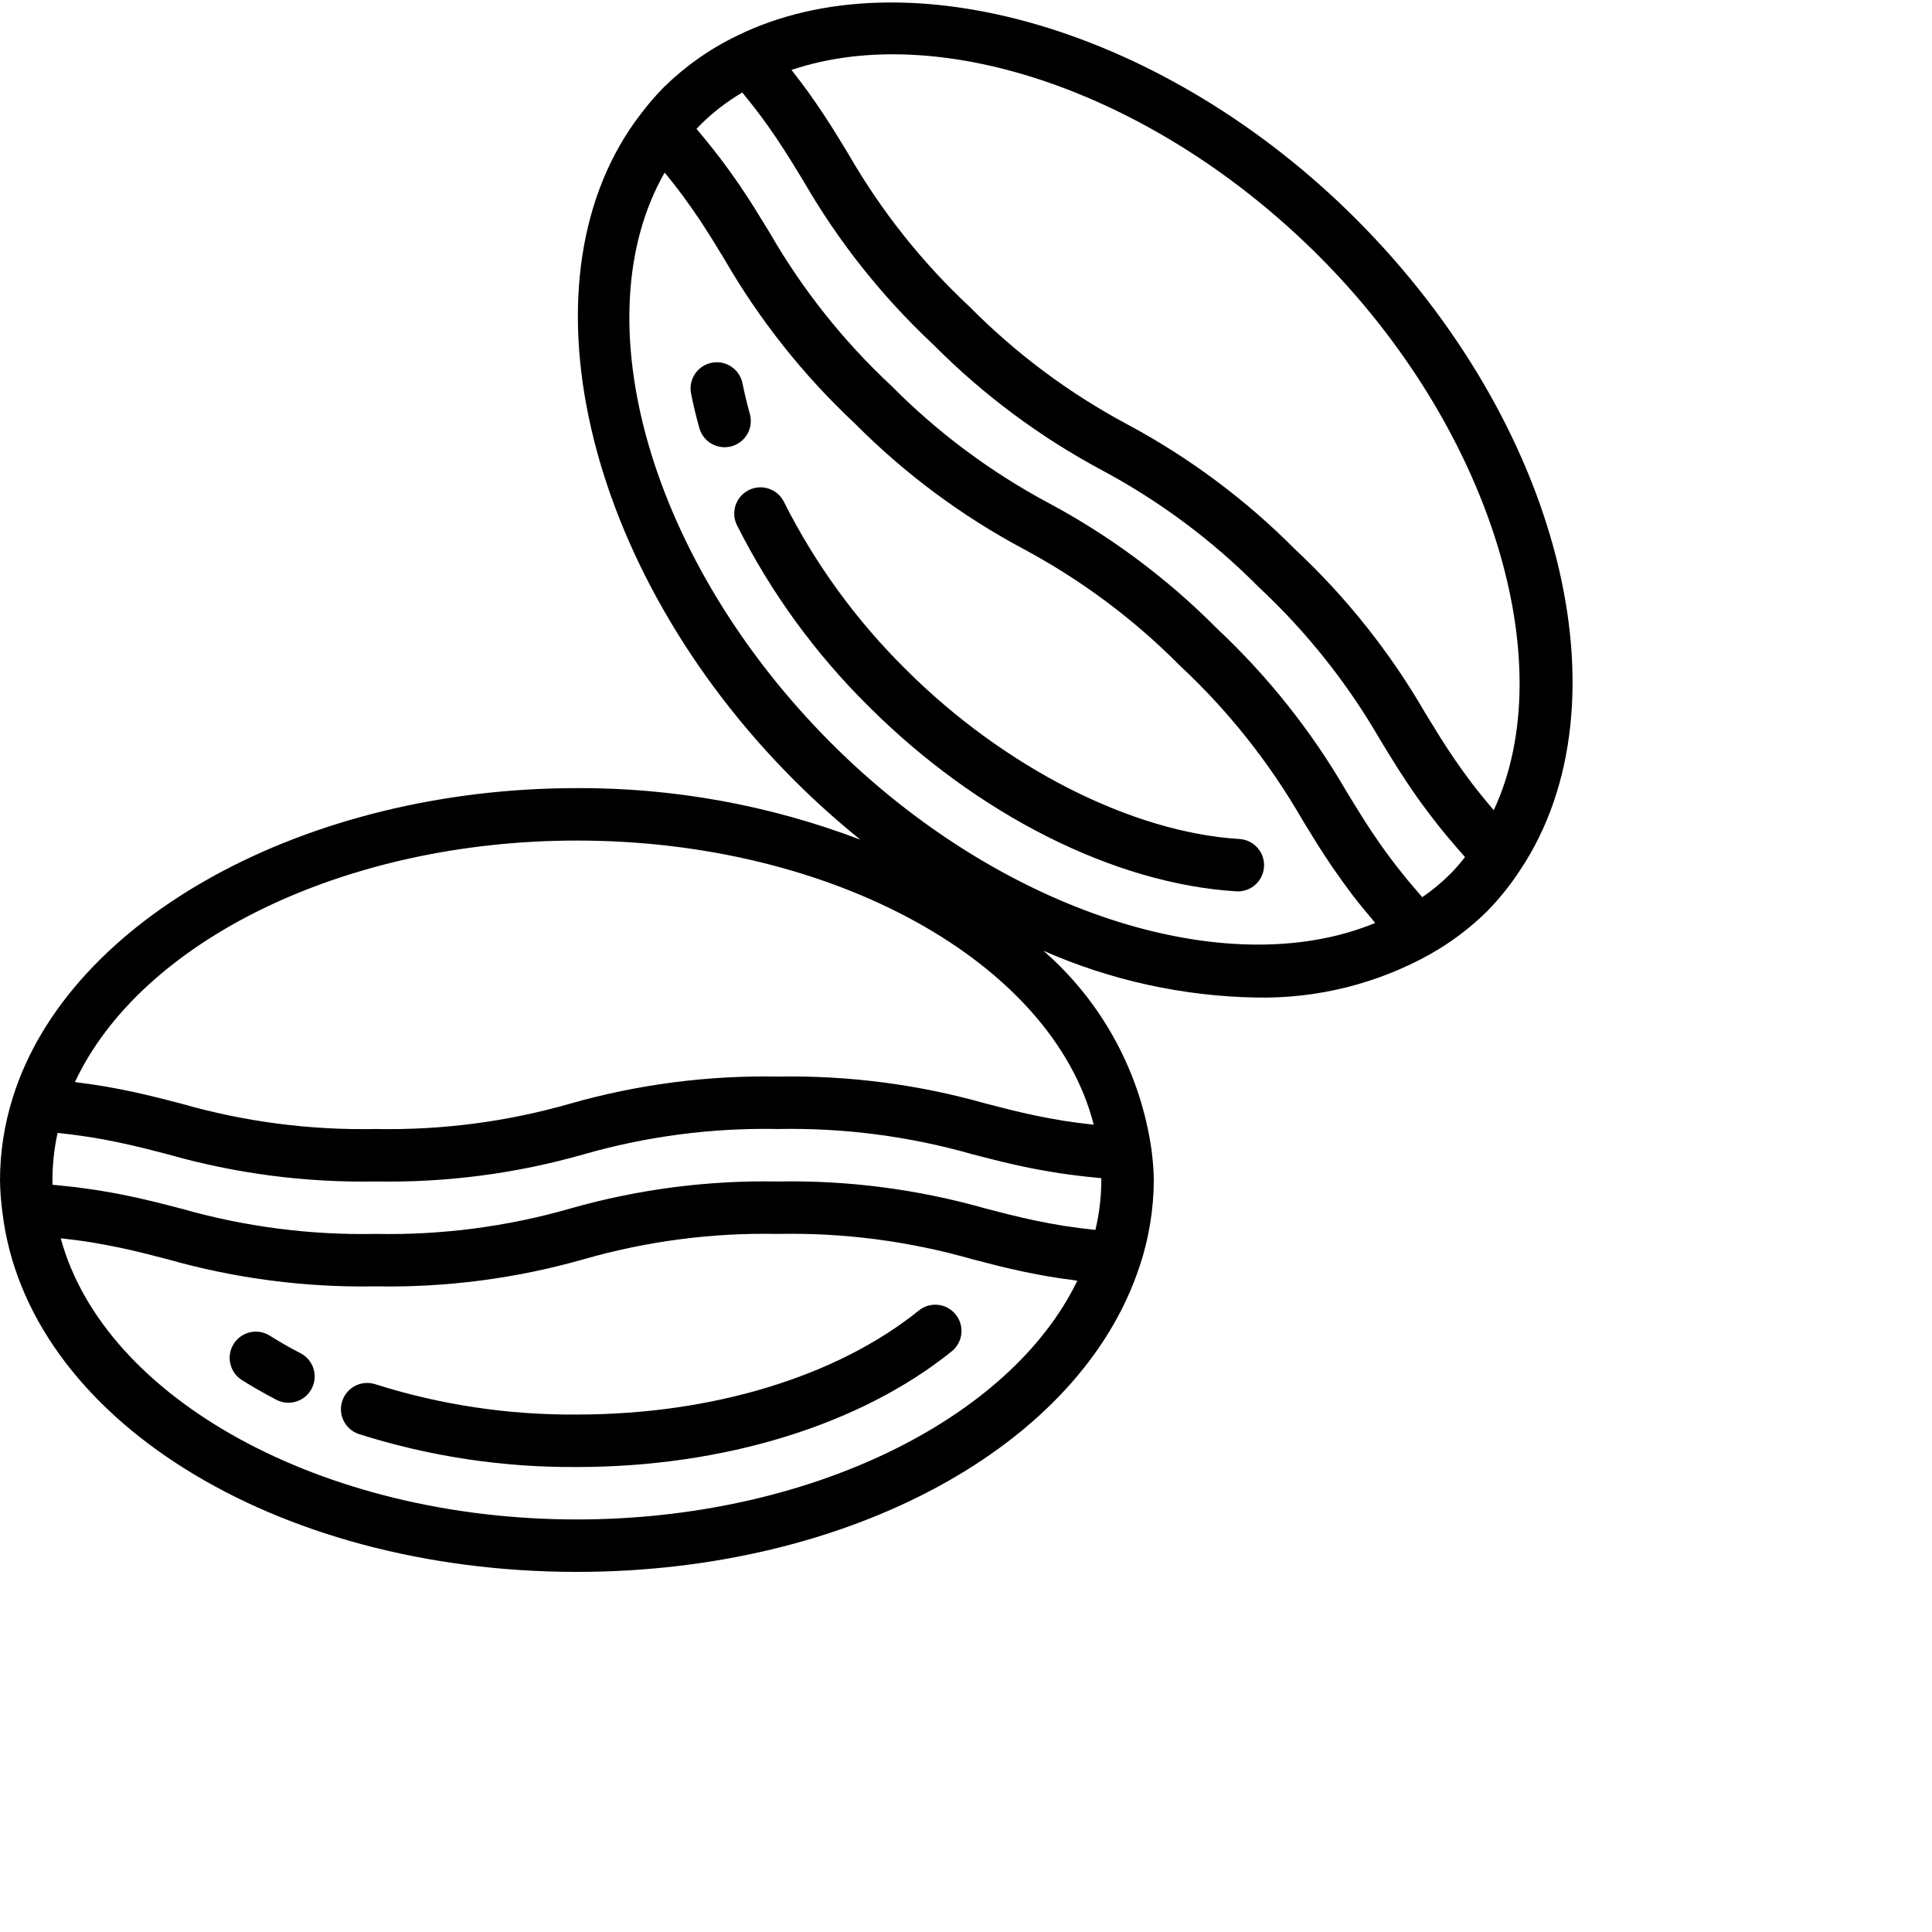 <svg width="43" height="43" viewBox="0 0 43 43" fill="none" xmlns="http://www.w3.org/2000/svg">

<path fill-rule="evenodd" clip-rule="evenodd" d="M0.054 26.985C0.6 31.546 6.097 34.985 12.84 34.985C18.902 34.985 24.051 32.187 25.364 28.181L25.366 28.18C25.571 27.561 25.677 26.915 25.68 26.263C25.677 26.067 25.663 25.871 25.639 25.676L25.632 25.614C25.393 23.888 24.538 22.306 23.224 21.161C24.72 21.82 26.332 22.174 27.967 22.202C29.324 22.228 30.663 21.892 31.848 21.228L31.848 21.227C32.303 20.969 32.722 20.653 33.094 20.286C33.374 20.001 33.624 19.688 33.842 19.352L33.842 19.352C36.304 15.647 34.729 9.422 30.178 4.872C25.964 0.658 20.17 -1.056 16.401 0.797C15.794 1.09 15.241 1.481 14.762 1.954C14.587 2.133 14.424 2.323 14.273 2.522C11.469 6.133 12.965 12.655 17.68 17.37C18.146 17.835 18.636 18.274 19.148 18.688C17.134 17.921 14.995 17.532 12.84 17.541C6.82 17.541 1.541 20.433 0.288 24.417C0.099 25.014 0.001 25.636 0 26.263C0.003 26.504 0.022 26.745 0.054 26.985ZM12.84 33.818C7.163 33.818 2.317 31.122 1.352 27.561L1.421 27.568C1.63 27.592 1.828 27.617 2.014 27.647C2.03 27.65 2.046 27.653 2.062 27.655L2.093 27.661C2.266 27.69 2.431 27.721 2.591 27.754L2.622 27.76C2.639 27.763 2.655 27.767 2.671 27.77C2.842 27.806 3.006 27.845 3.168 27.884L3.233 27.901L3.272 27.91C3.428 27.949 3.582 27.989 3.737 28.029C5.242 28.456 6.801 28.659 8.365 28.63C9.927 28.659 11.484 28.456 12.987 28.028C14.393 27.624 15.851 27.433 17.314 27.463C18.777 27.433 20.236 27.624 21.643 28.027C21.789 28.065 21.938 28.103 22.088 28.141L22.123 28.15L22.192 28.168C22.352 28.207 22.516 28.246 22.686 28.283C22.707 28.288 22.729 28.292 22.75 28.297C22.908 28.33 23.073 28.362 23.244 28.393L23.279 28.399C23.297 28.403 23.315 28.406 23.334 28.409C23.52 28.441 23.717 28.47 23.925 28.496L23.934 28.497L23.948 28.5C23.957 28.501 23.967 28.503 23.978 28.504C22.469 31.622 17.948 33.818 12.84 33.818ZM29.353 5.697C33.176 9.521 34.777 14.753 33.246 18.033L33.221 18.004C33.214 17.995 33.207 17.987 33.2 17.978C33.045 17.796 32.902 17.62 32.774 17.453C32.768 17.446 32.763 17.438 32.757 17.431C32.752 17.424 32.747 17.417 32.742 17.41C32.62 17.249 32.509 17.094 32.405 16.943L32.382 16.909L32.354 16.869C32.248 16.713 32.149 16.56 32.053 16.408L31.999 16.321C31.907 16.174 31.817 16.027 31.726 15.878C30.945 14.525 29.967 13.294 28.825 12.227C27.725 11.119 26.465 10.181 25.089 9.444C23.799 8.755 22.621 7.877 21.591 6.838C20.522 5.842 19.608 4.69 18.879 3.422C18.805 3.3 18.73 3.177 18.653 3.052L18.594 2.957C18.511 2.824 18.426 2.69 18.335 2.552C18.329 2.542 18.322 2.532 18.316 2.523L18.303 2.505C18.221 2.381 18.133 2.253 18.04 2.122L18.012 2.082L18.012 2.082C18 2.065 17.988 2.049 17.976 2.031C17.871 1.888 17.76 1.74 17.64 1.587L17.631 1.576L17.631 1.576L17.631 1.576C17.627 1.569 17.622 1.563 17.617 1.556C20.952 0.434 25.742 2.087 29.353 5.697ZM15.587 2.779C15.867 2.501 16.181 2.259 16.521 2.059C16.527 2.065 16.532 2.072 16.537 2.078L16.549 2.093C16.678 2.25 16.795 2.4 16.904 2.545L16.93 2.579C16.939 2.592 16.949 2.604 16.958 2.617C17.067 2.765 17.168 2.908 17.262 3.048L17.277 3.069C17.291 3.09 17.305 3.111 17.318 3.131C17.411 3.271 17.5 3.408 17.584 3.543C17.6 3.568 17.615 3.592 17.63 3.617C17.715 3.754 17.798 3.89 17.882 4.028C18.662 5.381 19.638 6.61 20.779 7.676C21.879 8.784 23.139 9.722 24.515 10.46C25.805 11.148 26.984 12.026 28.013 13.065C29.084 14.063 29.999 15.216 30.729 16.485L30.757 16.53C30.808 16.613 30.859 16.698 30.911 16.782L30.949 16.844L30.975 16.884C31.018 16.954 31.061 17.023 31.105 17.093C31.121 17.118 31.138 17.143 31.154 17.169L31.154 17.169L31.186 17.218C31.228 17.283 31.27 17.348 31.315 17.415C31.344 17.459 31.375 17.505 31.406 17.55C31.451 17.615 31.496 17.681 31.543 17.748C31.577 17.796 31.613 17.845 31.648 17.894C31.697 17.961 31.747 18.028 31.799 18.097C31.838 18.148 31.878 18.201 31.919 18.253C31.972 18.323 32.029 18.394 32.087 18.465C32.131 18.52 32.175 18.575 32.223 18.631C32.284 18.704 32.349 18.78 32.415 18.856L32.459 18.907C32.495 18.948 32.531 18.99 32.568 19.032L32.585 19.051L32.585 19.051L32.585 19.051C32.588 19.056 32.592 19.06 32.596 19.064C32.599 19.068 32.602 19.072 32.606 19.076C32.502 19.211 32.389 19.34 32.269 19.461C32.08 19.648 31.875 19.818 31.656 19.968L31.636 19.946C31.613 19.92 31.591 19.895 31.57 19.87L31.55 19.846L31.529 19.822L31.516 19.807C31.453 19.734 31.39 19.661 31.332 19.591C31.294 19.544 31.258 19.499 31.221 19.453C31.167 19.386 31.114 19.32 31.064 19.255C31.028 19.208 30.994 19.163 30.959 19.117C30.913 19.055 30.868 18.994 30.824 18.934C30.792 18.89 30.761 18.846 30.73 18.802C30.687 18.741 30.646 18.681 30.606 18.622L30.587 18.593C30.565 18.562 30.544 18.531 30.523 18.5C30.483 18.438 30.443 18.377 30.403 18.316C30.379 18.279 30.355 18.241 30.332 18.204C30.29 18.138 30.248 18.072 30.208 18.006L30.199 17.991C30.182 17.965 30.166 17.939 30.15 17.912C30.092 17.818 30.034 17.724 29.977 17.63C29.194 16.276 28.216 15.046 27.075 13.978C25.974 12.87 24.715 11.932 23.338 11.195C22.049 10.506 20.87 9.628 19.841 8.589C18.77 7.592 17.855 6.439 17.126 5.171C17.036 5.023 16.944 4.874 16.849 4.722L16.824 4.682L16.79 4.626C16.694 4.473 16.592 4.317 16.484 4.157C16.461 4.123 16.438 4.09 16.415 4.056C16.302 3.892 16.181 3.723 16.048 3.547C16.037 3.532 16.025 3.517 16.012 3.501L15.979 3.459C15.836 3.271 15.681 3.079 15.506 2.874L15.502 2.868C15.53 2.838 15.558 2.808 15.587 2.779ZM18.505 16.545C14.46 12.499 12.932 7.097 14.793 3.841L14.813 3.866L14.835 3.892C14.96 4.047 15.078 4.196 15.184 4.34C15.196 4.356 15.207 4.371 15.218 4.386L15.242 4.42C15.339 4.552 15.43 4.681 15.514 4.807C15.522 4.818 15.529 4.829 15.537 4.839L15.547 4.854L15.561 4.875C15.654 5.015 15.743 5.153 15.828 5.29L15.861 5.342L15.884 5.379C15.966 5.512 16.047 5.644 16.128 5.778C16.91 7.13 17.887 8.36 19.028 9.427C20.128 10.535 21.388 11.473 22.764 12.21C24.054 12.899 25.233 13.777 26.262 14.816C27.333 15.814 28.249 16.967 28.98 18.236C29.07 18.384 29.161 18.533 29.255 18.684L29.264 18.698C29.283 18.729 29.302 18.759 29.321 18.79C29.419 18.945 29.522 19.103 29.632 19.266C29.654 19.299 29.678 19.332 29.701 19.365C29.815 19.531 29.936 19.701 30.072 19.879L30.089 19.903C30.226 20.083 30.382 20.273 30.548 20.469C30.558 20.482 30.567 20.493 30.576 20.505C30.586 20.517 30.596 20.529 30.607 20.542C27.294 21.913 22.25 20.289 18.505 16.545ZM12.84 18.708C18.568 18.708 23.423 21.433 24.343 25.032L24.318 25.029L24.292 25.026L24.275 25.024C24.063 25.001 23.861 24.975 23.673 24.945C23.66 24.943 23.648 24.941 23.635 24.938L23.635 24.938L23.62 24.936L23.6 24.932C23.427 24.904 23.262 24.873 23.103 24.84L23.065 24.832L23.039 24.827C23.029 24.825 23.018 24.823 23.008 24.82C22.84 24.785 22.679 24.747 22.52 24.709L22.503 24.704C22.467 24.695 22.431 24.686 22.395 24.677C22.244 24.64 22.094 24.601 21.942 24.562C20.438 24.135 18.878 23.933 17.314 23.961C15.752 23.932 14.194 24.135 12.692 24.563C11.286 24.967 9.827 25.157 8.365 25.128C6.901 25.157 5.442 24.967 4.035 24.564C3.89 24.526 3.744 24.488 3.596 24.451L3.515 24.431L3.474 24.421C3.316 24.382 3.154 24.343 2.986 24.307C2.968 24.303 2.951 24.299 2.933 24.296L2.904 24.29C2.748 24.256 2.586 24.225 2.416 24.195C2.401 24.192 2.387 24.19 2.372 24.187C2.356 24.184 2.34 24.181 2.323 24.178C2.136 24.146 1.937 24.118 1.728 24.092C1.718 24.09 1.708 24.089 1.699 24.088L1.699 24.088C1.689 24.086 1.679 24.084 1.668 24.083C3.145 20.93 7.682 18.708 12.84 18.708ZM1.282 25.215L1.304 25.217C1.53 25.241 1.738 25.268 1.937 25.299C1.951 25.301 1.965 25.303 1.979 25.305C1.994 25.307 2.009 25.309 2.023 25.311C2.214 25.342 2.394 25.376 2.568 25.412L2.576 25.413C2.609 25.42 2.641 25.427 2.673 25.434C2.841 25.47 3.004 25.507 3.164 25.546L3.273 25.573C3.429 25.613 3.585 25.653 3.741 25.693C5.244 26.121 6.802 26.324 8.365 26.296C9.927 26.324 11.484 26.121 12.987 25.693C14.393 25.289 15.851 25.099 17.314 25.128C18.779 25.099 20.24 25.289 21.649 25.692C21.753 25.719 21.857 25.745 21.961 25.772C22.001 25.782 22.042 25.793 22.082 25.802C22.154 25.821 22.226 25.839 22.3 25.856C22.342 25.867 22.387 25.877 22.43 25.887C22.503 25.904 22.576 25.921 22.651 25.938C22.698 25.948 22.745 25.958 22.793 25.968C22.867 25.984 22.944 25.999 23.021 26.014C23.072 26.024 23.122 26.034 23.174 26.043C23.254 26.058 23.337 26.072 23.421 26.085L23.432 26.087C23.481 26.095 23.529 26.103 23.579 26.111C23.664 26.124 23.753 26.136 23.842 26.148L23.86 26.15L23.9 26.155L23.9 26.155L23.9 26.155C23.938 26.161 23.976 26.166 24.016 26.17C24.128 26.184 24.245 26.196 24.364 26.207C24.384 26.209 24.404 26.211 24.424 26.213C24.446 26.216 24.468 26.218 24.491 26.22L24.512 26.223L24.512 26.238L24.512 26.263C24.511 26.637 24.467 27.011 24.38 27.375L24.356 27.372C24.135 27.349 23.93 27.321 23.735 27.291C23.72 27.289 23.705 27.287 23.69 27.285C23.674 27.282 23.658 27.28 23.643 27.277C23.455 27.247 23.277 27.214 23.106 27.178C23.069 27.171 23.032 27.163 22.996 27.156C22.83 27.12 22.67 27.083 22.513 27.044L22.449 27.029L22.399 27.016C22.245 26.977 22.092 26.938 21.938 26.898C20.434 26.47 18.877 26.267 17.314 26.296C15.752 26.267 14.194 26.47 12.692 26.898C11.286 27.302 9.827 27.492 8.365 27.463C6.9 27.492 5.439 27.302 4.03 26.899L3.962 26.882C3.879 26.86 3.795 26.838 3.711 26.817L3.673 26.807L3.672 26.807L3.614 26.793C3.537 26.773 3.459 26.754 3.38 26.734C3.354 26.728 3.327 26.722 3.3 26.716L3.246 26.703C3.176 26.686 3.105 26.67 3.033 26.654C2.996 26.646 2.958 26.638 2.919 26.63L2.881 26.622C2.811 26.607 2.739 26.593 2.666 26.578C2.612 26.567 2.556 26.557 2.5 26.547C2.426 26.534 2.35 26.521 2.274 26.508L2.24 26.502L2.24 26.502L2.24 26.502L2.239 26.502C2.192 26.494 2.143 26.486 2.094 26.479C2.015 26.467 1.932 26.456 1.849 26.445L1.804 26.439L1.803 26.439C1.755 26.432 1.706 26.425 1.656 26.419C1.565 26.409 1.468 26.399 1.372 26.389L1.304 26.382C1.265 26.378 1.226 26.374 1.184 26.37L1.169 26.369C1.168 26.333 1.167 26.298 1.167 26.263C1.168 25.91 1.206 25.559 1.282 25.215ZM6.688 30.118C6.448 29.994 6.22 29.864 6.004 29.727C5.732 29.556 5.372 29.639 5.201 29.911C5.03 30.183 5.111 30.543 5.383 30.715C5.625 30.868 5.882 31.014 6.152 31.155C6.438 31.303 6.79 31.191 6.938 30.905C7.087 30.618 6.975 30.266 6.688 30.118ZM12.84 31.483C15.852 31.483 18.625 30.639 20.45 29.168C20.7 28.965 21.068 29.005 21.27 29.256C21.473 29.506 21.433 29.874 21.183 30.076C19.154 31.712 16.114 32.651 12.84 32.651C11.195 32.663 9.558 32.416 7.99 31.918C7.684 31.818 7.517 31.489 7.617 31.183C7.717 30.877 8.045 30.709 8.352 30.808C9.803 31.268 11.318 31.495 12.84 31.483ZM16.689 9.213C16.625 8.983 16.57 8.756 16.526 8.532C16.462 8.216 16.155 8.011 15.839 8.074C15.523 8.137 15.318 8.445 15.381 8.761C15.431 9.013 15.493 9.268 15.565 9.527C15.652 9.838 15.974 10.019 16.285 9.932C16.595 9.845 16.776 9.523 16.689 9.213ZM27.587 18.674C27.908 18.693 28.153 18.97 28.133 19.292C28.114 19.599 27.859 19.839 27.551 19.84C27.539 19.84 27.527 19.839 27.515 19.838C24.802 19.672 21.743 18.131 19.331 15.719C18.142 14.544 17.153 13.182 16.402 11.688C16.26 11.399 16.378 11.05 16.667 10.907C16.955 10.764 17.305 10.882 17.448 11.17C18.142 12.55 19.057 13.808 20.156 14.894C22.339 17.077 25.186 18.526 27.587 18.674Z" fill="black"/>
</svg>

